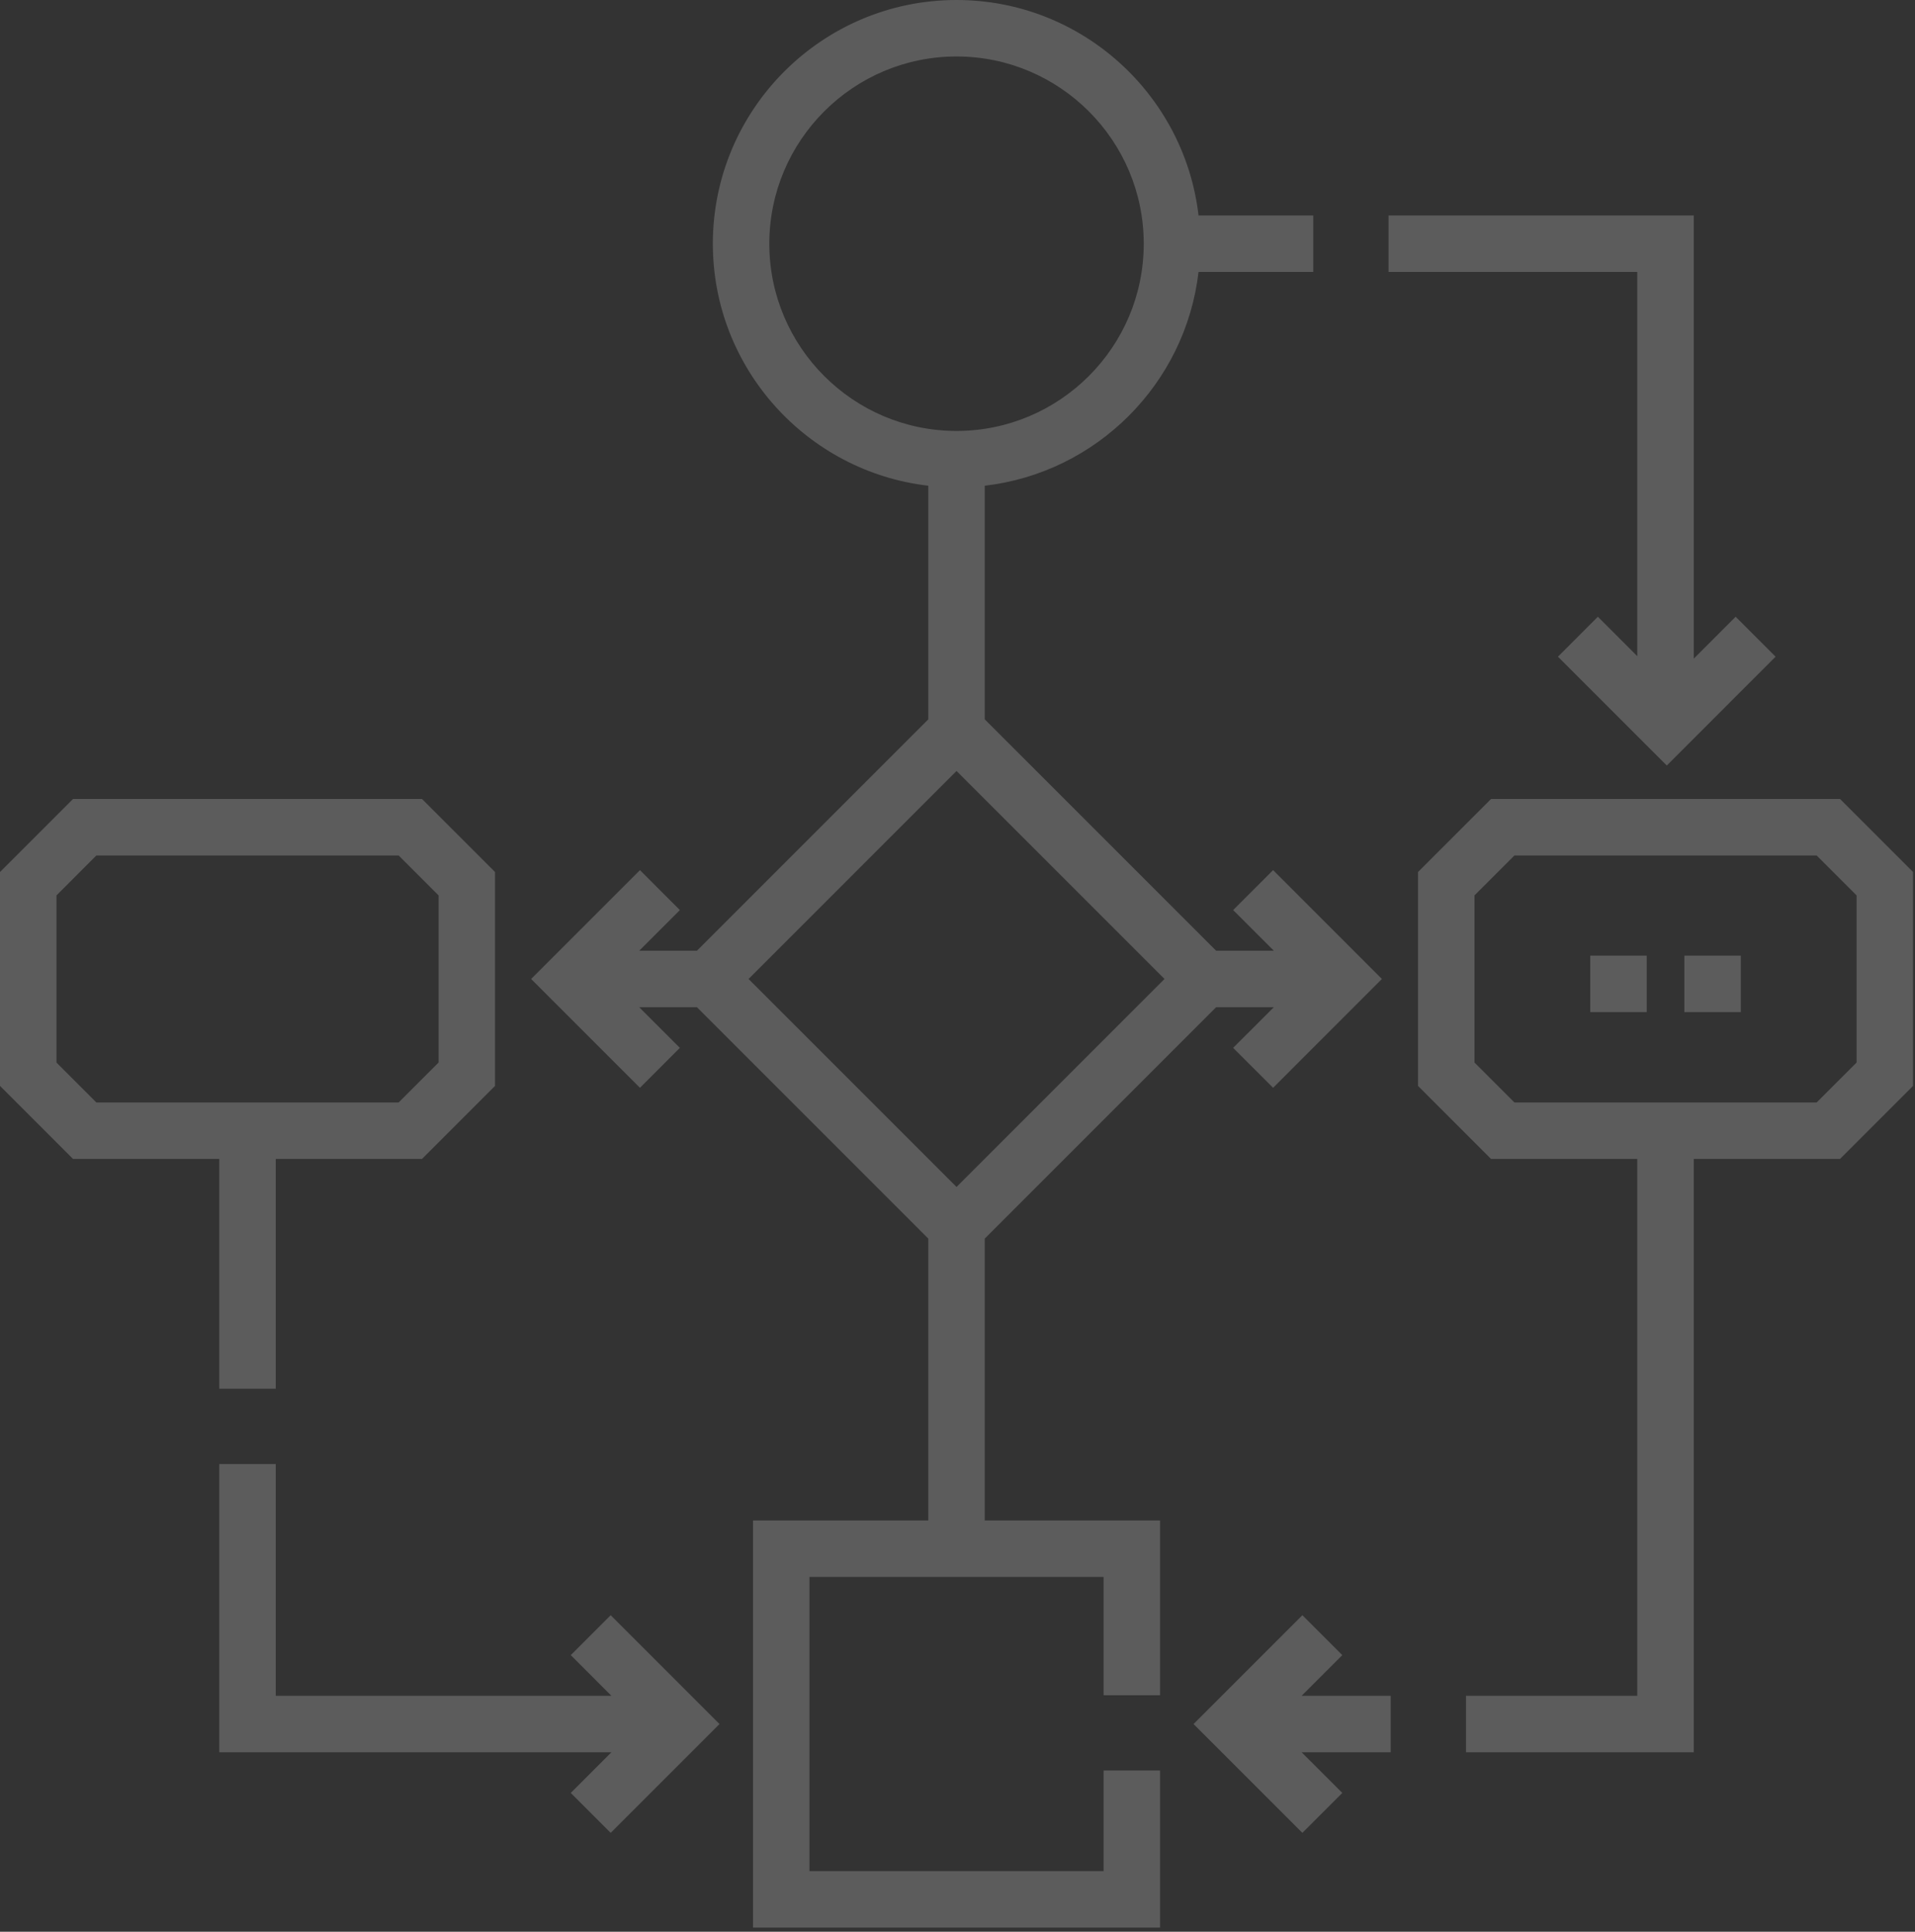 <svg width="231" height="233" viewBox="0 0 231 233" fill="none" xmlns="http://www.w3.org/2000/svg">
<rect x="0" y="0" width="231" height="233" fill="#333333" stroke="none"/>
<path d="M209.991 122.08H203.179V115.268H209.991V122.08ZM198.638 122.08H191.827V115.268H198.638V122.08Z" fill="white" fill-opacity="0.2"/>
<path d="M197.503 79.148L192.745 74.39L187.929 79.207L201.056 92.336L214.183 79.207L209.366 74.39L204.314 79.442V25.99H167.495V32.802H197.503V79.148Z" fill="white" fill-opacity="0.2"/>
<path d="M161.917 199.637L157.101 194.821L143.973 207.949L157.101 221.076L161.917 216.259L157.01 211.354H167.756V204.543H157.01L161.917 199.637Z" fill="white" fill-opacity="0.2"/>
<path d="M118.787 149.397L146.698 121.486H153.658L148.751 126.391L153.569 131.208L166.695 118.081L153.569 104.953L148.751 109.771L153.658 114.675H146.698L118.787 86.765V58.588C132.28 57.024 143.009 46.291 144.575 32.802H158.413V25.99H144.575C142.88 11.381 130.438 0 115.382 0C99.174 0 85.988 13.186 85.988 29.396C85.988 44.452 97.367 56.892 111.976 58.588V86.765L84.069 114.675H77.108L82.012 109.771L77.197 104.953L64.068 118.081L77.197 131.208L82.012 126.391L77.108 121.486H84.069L111.976 149.397V183.397H90.832V232.5H139.934V213.557H133.123V225.688H97.643V190.209H133.123V204.475H139.934V183.397H118.787V149.397ZM92.8 29.396C92.8 16.944 102.929 6.812 115.382 6.812C127.837 6.812 137.966 16.944 137.966 29.396C137.966 41.848 127.837 51.979 115.382 51.979C102.929 51.979 92.8 41.848 92.8 29.396ZM115.382 92.993L140.471 118.081L115.382 143.168L90.295 118.081L115.382 92.993Z" fill="white" fill-opacity="0.2"/>
<path d="M221.959 96.374H179.857L171.052 105.18V130.981L179.857 139.789H197.503V204.544H176.838V211.356H204.314V139.787H221.959L230.766 130.98V105.18L221.959 96.374ZM223.954 128.159L219.137 132.975H182.679L177.863 128.159V108.002L182.679 103.186H219.137L223.954 108.002V128.159Z" fill="white" fill-opacity="0.2"/>
<path d="M68.849 199.637L73.753 204.543H33.263V176.587H26.451V211.355H73.753L68.849 216.259L73.665 221.077L86.793 207.949L73.665 194.821L68.849 199.637Z" fill="white" fill-opacity="0.2"/>
<path d="M26.451 167.505H33.263V139.787H50.906L59.714 130.98V105.18L50.906 96.372H8.807L0 105.18V130.98L8.807 139.787H26.451V167.505ZM6.812 128.159V108.002L11.626 103.186H48.087L52.903 108.002V128.159L48.087 132.975H11.626L6.812 128.159Z" fill="white" fill-opacity="0.2"/>
</svg>
